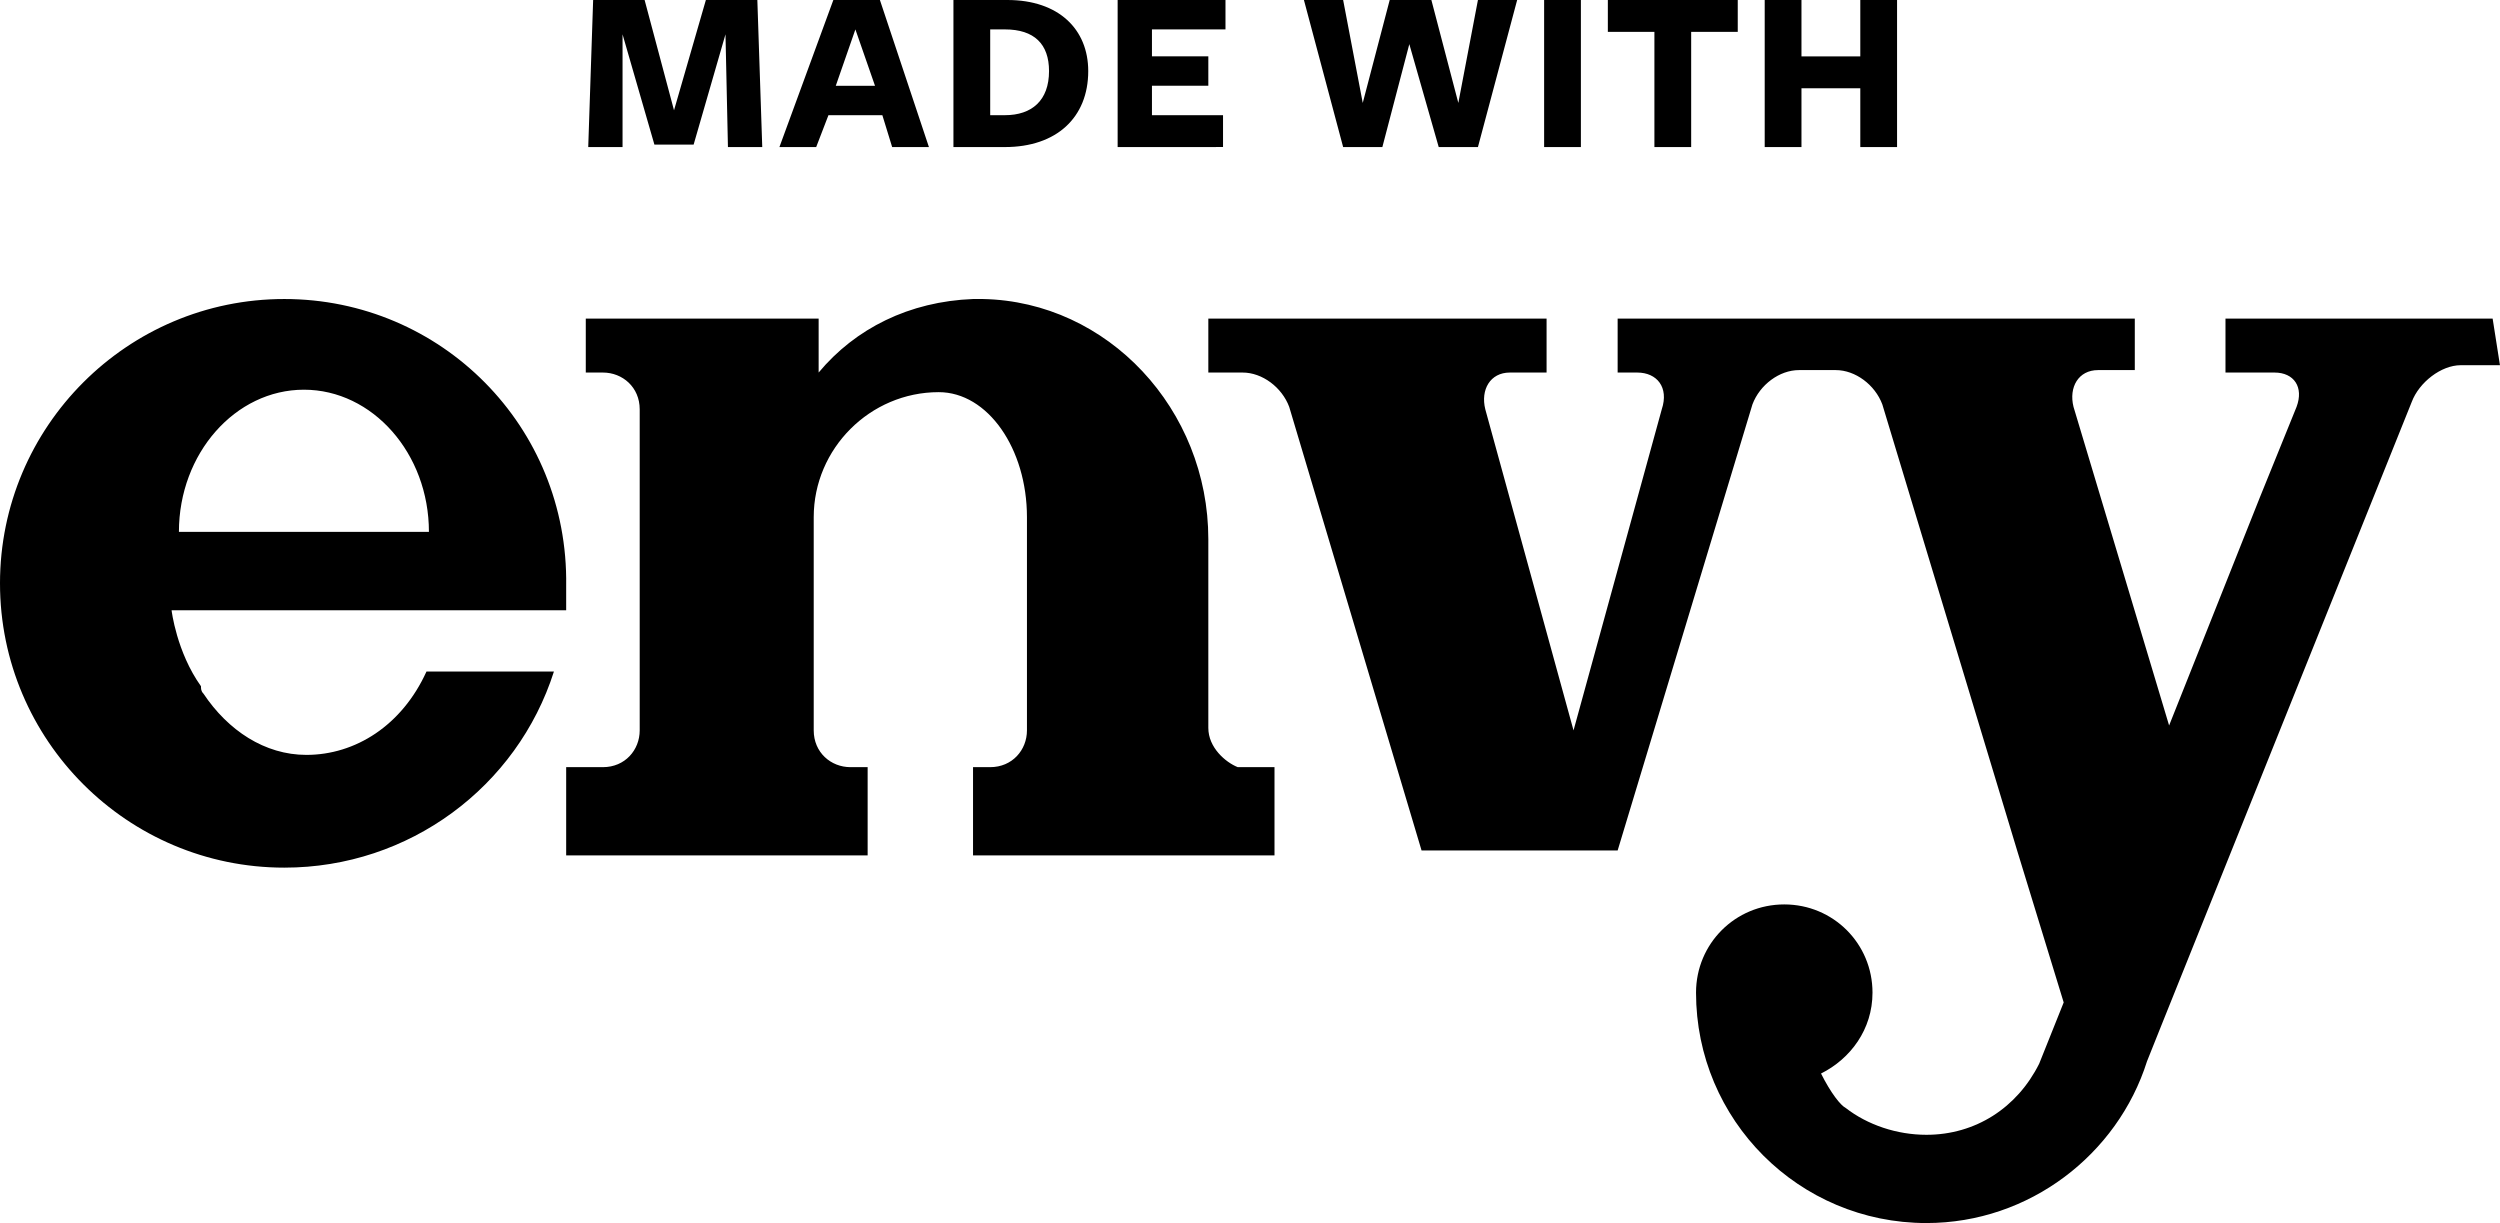 <svg xmlns="http://www.w3.org/2000/svg" width="160" height="78.274" viewBox="-29.15 -14.137 160 78.274" enable-background="new -29.15 -14.137 160 78.274"><path d="M48.183 32.451v-12.078c0-8.314-6.431-15.216-14.431-15.373h-.627c-4.078.157-7.529 1.882-9.882 4.706v-3.451h-14.903v3.451h1.098c1.255 0 2.353.941 2.353 2.353v20.549c0 1.255-.941 2.353-2.353 2.353h-2.353v5.647h19.294v-5.647h-1.098c-1.255 0-2.353-.941-2.353-2.353v-13.647c0-4.392 3.608-8 8-8 3.137 0 5.647 3.608 5.647 8v13.647c0 1.255-.941 2.353-2.353 2.353h-1.098v5.647h19.294v-5.647h-2.353c-.784-.314-1.882-1.255-1.882-2.51zm82.196-26.196h-17.098v3.451h3.137c1.255 0 1.882.941 1.412 2.196l-2.353 5.804-5.804 14.588-6.118-20.392c-.314-1.255.314-2.353 1.569-2.353h2.353v-3.294h-33.098v3.451h1.255c1.255 0 2.039.941 1.569 2.353l-5.647 20.549-5.647-20.549c-.314-1.255.314-2.353 1.569-2.353h2.353v-3.451h-21.648v3.451h2.196c1.255 0 2.51.941 2.98 2.196l8.471 28.392h12.549l8.627-28.549c.471-1.255 1.725-2.196 2.98-2.196h2.353c1.255 0 2.51.941 2.98 2.196l8.627 28.549 2.98 9.725-1.569 3.922c-1.412 2.824-4.078 4.549-7.216 4.549-1.882 0-3.765-.627-5.176-1.725-.314-.157-.941-.941-1.569-2.196 1.882-.941 3.294-2.824 3.294-5.176 0-3.137-2.51-5.647-5.647-5.647s-5.647 2.51-5.647 5.647c0 8.157 6.588 14.745 14.745 14.745 6.588 0 12.235-4.392 14.118-10.353l.941-2.353 16-39.843c.471-1.255 1.882-2.353 3.137-2.353h2.51l-.468-2.981zm-141.333-1.255c-10.039 0-18.196 8.157-18.196 18.196s8.157 18.196 18.196 18.196c8 0 14.902-5.176 17.255-12.549h-8.157c-1.569 3.451-4.549 5.333-7.686 5.333-2.667 0-5.02-1.569-6.588-3.922-.157-.157-.157-.314-.157-.471-1.569-2.196-1.882-4.863-1.882-4.863h25.254v-1.569c.157-10.194-8-18.351-18.039-18.351zm8.784 14.902h-15.529c0-5.02 3.608-9.098 8-9.098s8 4.078 8 9.098h-.471z"/><path d="M17.281-11.941l-2.039 7.059h-2.51l-2.039-7.059v7.216h-2.196l.314-9.412h3.294l1.882 7.059 2.039-7.059h3.294l.314 9.412h-2.196l-.157-7.216zm13.02 7.216h-2.353l-.627-2.039h-3.451l-.784 2.039h-2.353l3.451-9.412h2.98l3.137 9.412zm-4.706-7.53l-1.255 3.608h2.51l-1.255-3.608zm9.569 7.53h-3.294v-9.412h3.451c3.294 0 5.176 1.882 5.176 4.549 0 2.98-2.039 4.863-5.333 4.863zm0-7.53h-.941v5.49h.941c1.725 0 2.824-.941 2.824-2.824-.001-1.725-.942-2.666-2.824-2.666zm7.215 7.53v-9.412h6.902v1.882h-4.706v1.725h3.608v1.882h-3.608v1.882h4.549v2.039c.001.002-6.745.002-6.745.002zm16.942 0h-2.51l-2.51-9.412h2.51l1.255 6.588 1.725-6.588h2.667l1.725 6.588 1.255-6.588h2.51l-2.51 9.412h-2.51l-1.882-6.588-1.725 6.588zm10.353 0v-9.412h2.353v9.412h-2.353zm9.411-7.373v7.373h-2.353v-7.373h-2.98v-2.039h8.314v2.039h-2.981zm10.824 7.373v-3.765h-3.765v3.765h-2.353v-9.412h2.353v3.608h3.765v-3.608h2.353v9.412h-2.353z"/></svg>
